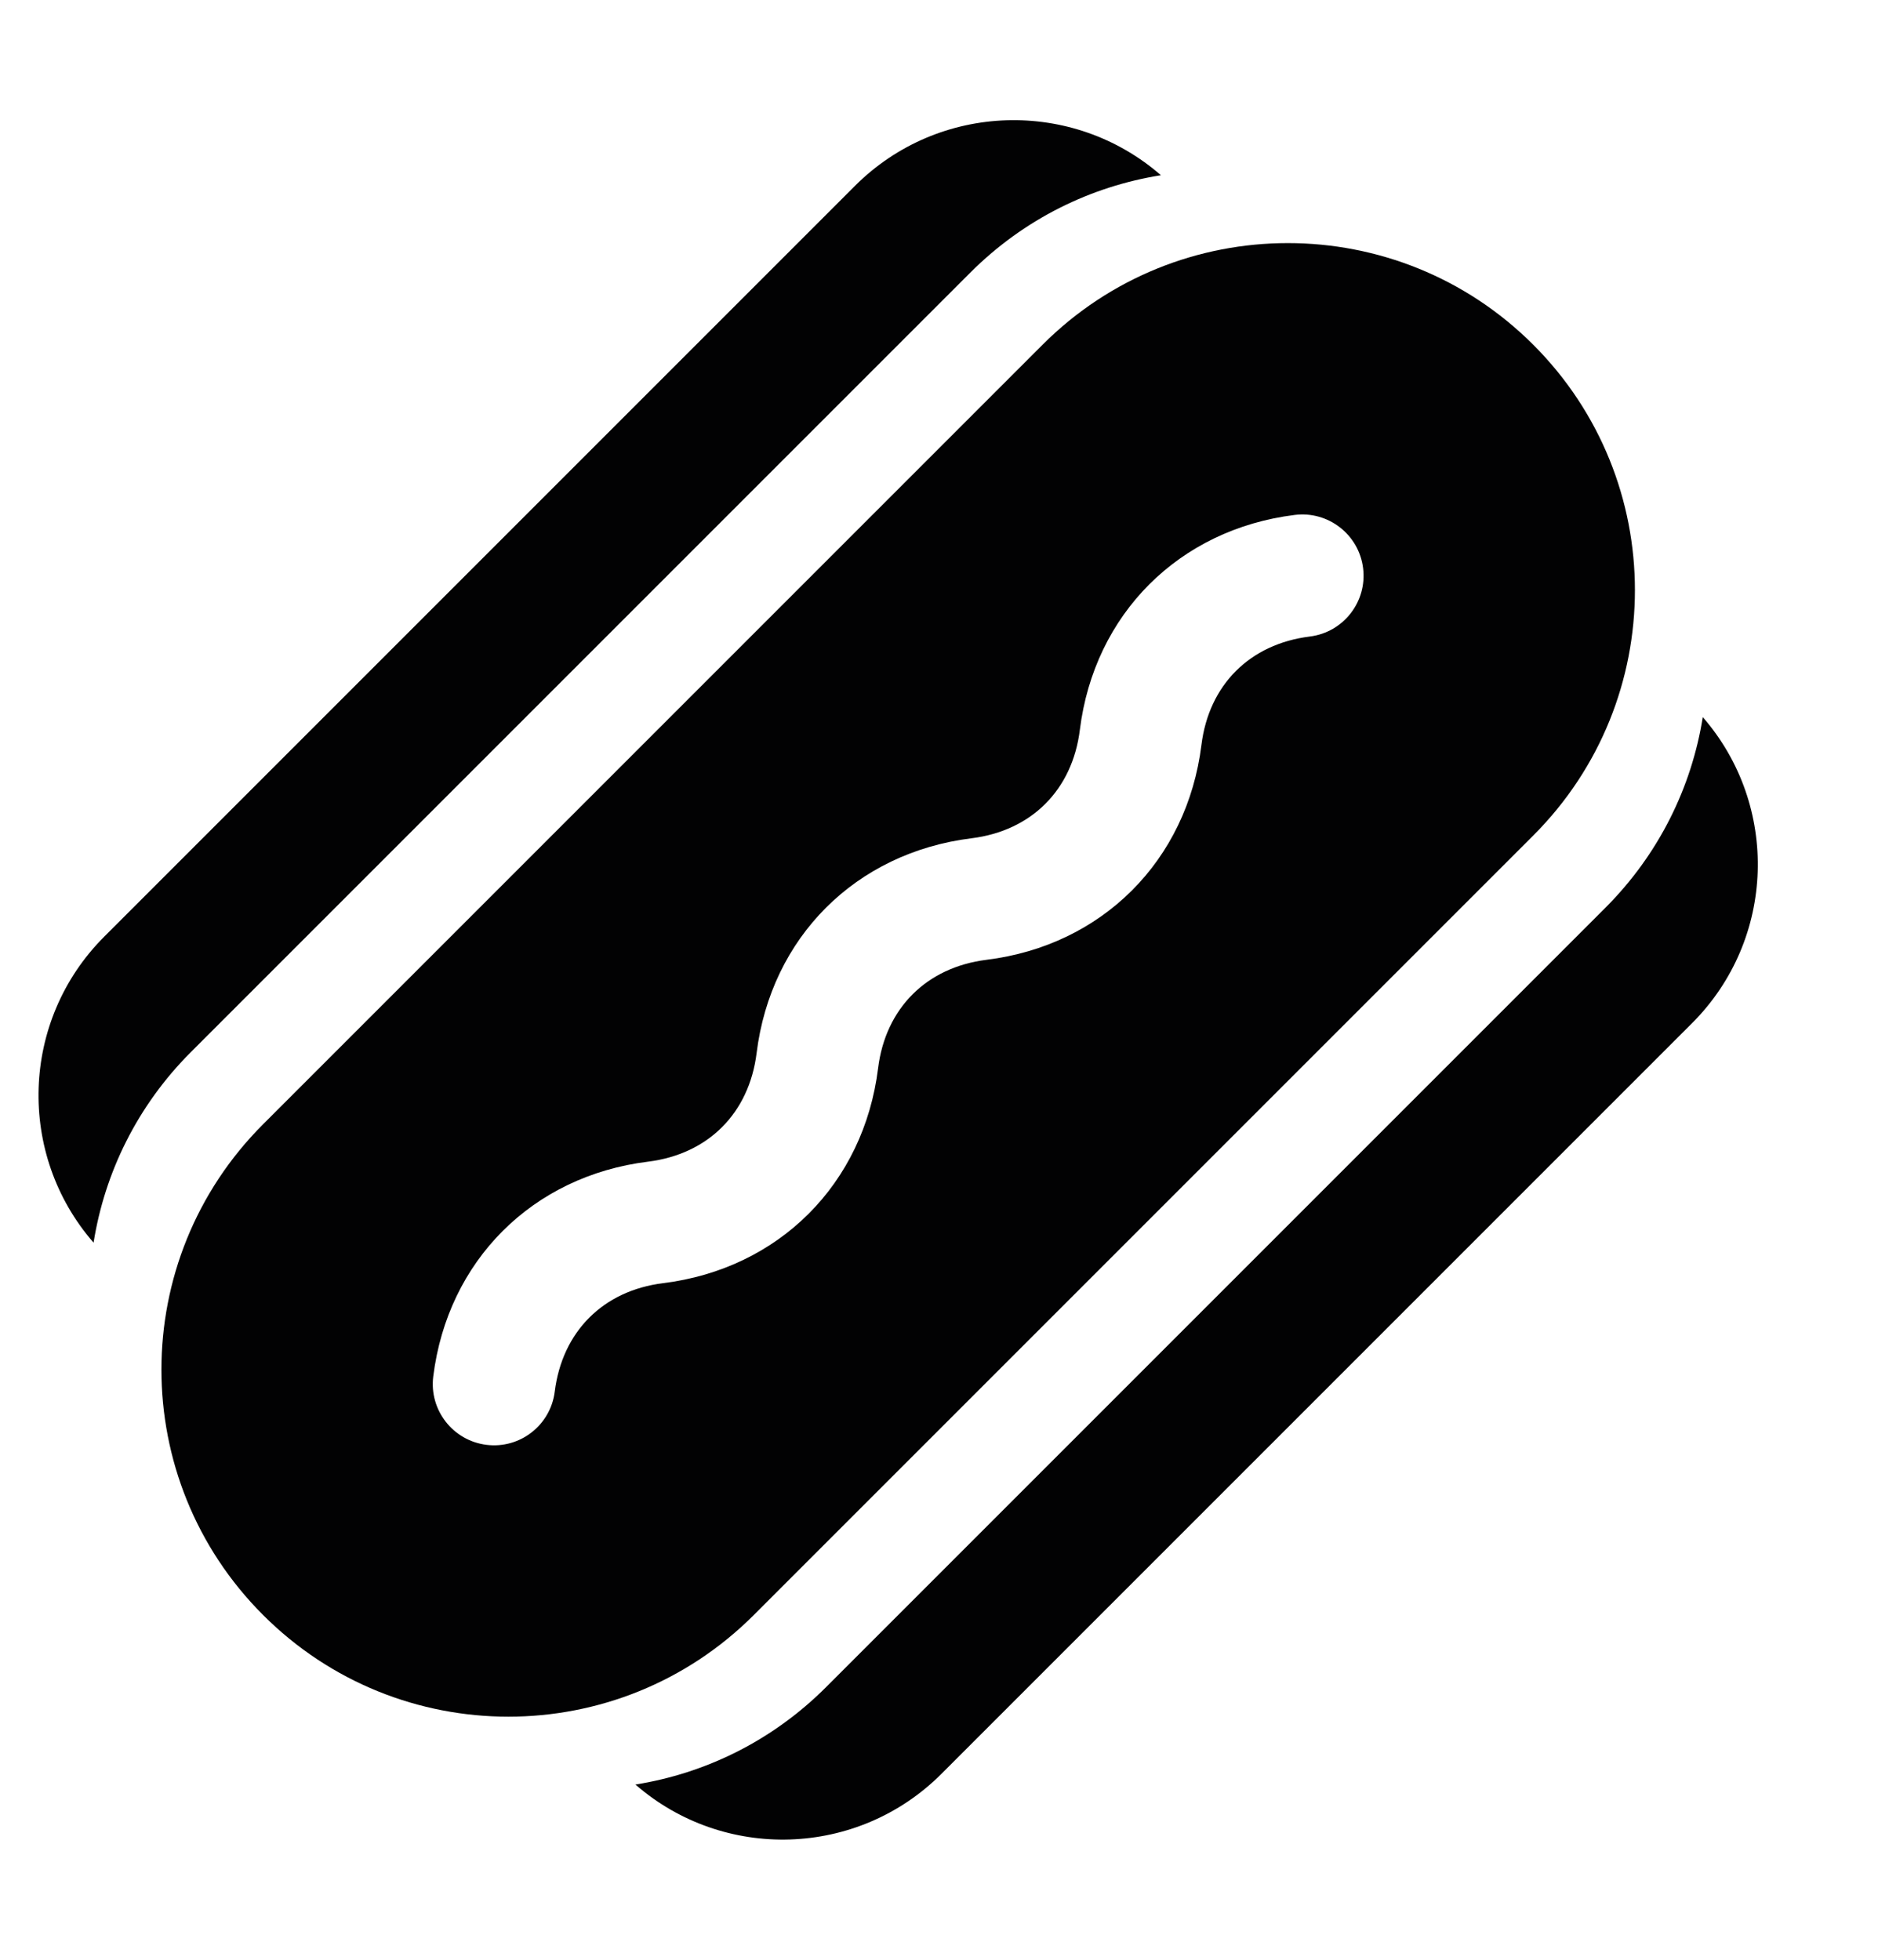 <svg width="23" height="24" viewBox="0 0 23 24" fill="none" xmlns="http://www.w3.org/2000/svg">
<path d="M14.218 2.146C13.364 2.282 12.543 2.679 11.884 3.338L2.338 12.884C1.679 13.543 1.282 14.364 1.146 15.218C0.205 14.138 0.249 12.498 1.277 11.47L10.47 2.277C11.498 1.249 13.138 1.205 14.218 2.146Z" fill="#020203"/>
<path d="M7.782 21.854C8.862 22.795 10.502 22.751 11.53 21.723L20.723 12.53C21.751 11.502 21.794 9.862 20.854 8.782C20.718 9.636 20.32 10.457 19.662 11.116L10.116 20.662C9.457 21.321 8.636 21.718 7.782 21.854Z" fill="#020203"/>
<path fill-rule="evenodd" clip-rule="evenodd" d="M18.778 4.222C17.118 2.562 14.427 2.562 12.768 4.222L3.222 13.768C1.562 15.428 1.562 18.118 3.222 19.778C4.881 21.438 7.572 21.438 9.232 19.778L18.778 10.232C20.438 8.572 20.438 5.882 18.778 4.222ZM6.794 17.042C6.886 16.307 7.387 15.805 8.122 15.714C9.54 15.538 10.578 14.5 10.754 13.082C10.845 12.347 11.347 11.846 12.082 11.754C13.499 11.579 14.538 10.54 14.714 9.123C14.805 8.387 15.307 7.886 16.042 7.795C16.453 7.744 16.745 7.369 16.694 6.958C16.643 6.547 16.268 6.255 15.857 6.306C14.44 6.482 13.401 7.52 13.225 8.938C13.134 9.673 12.633 10.175 11.897 10.266C10.48 10.442 9.441 11.48 9.266 12.898C9.174 13.633 8.673 14.134 7.938 14.226C6.52 14.401 5.482 15.44 5.306 16.857C5.255 17.268 5.547 17.643 5.958 17.694C6.369 17.745 6.743 17.453 6.794 17.042Z" fill="#020203"/>
</svg>

